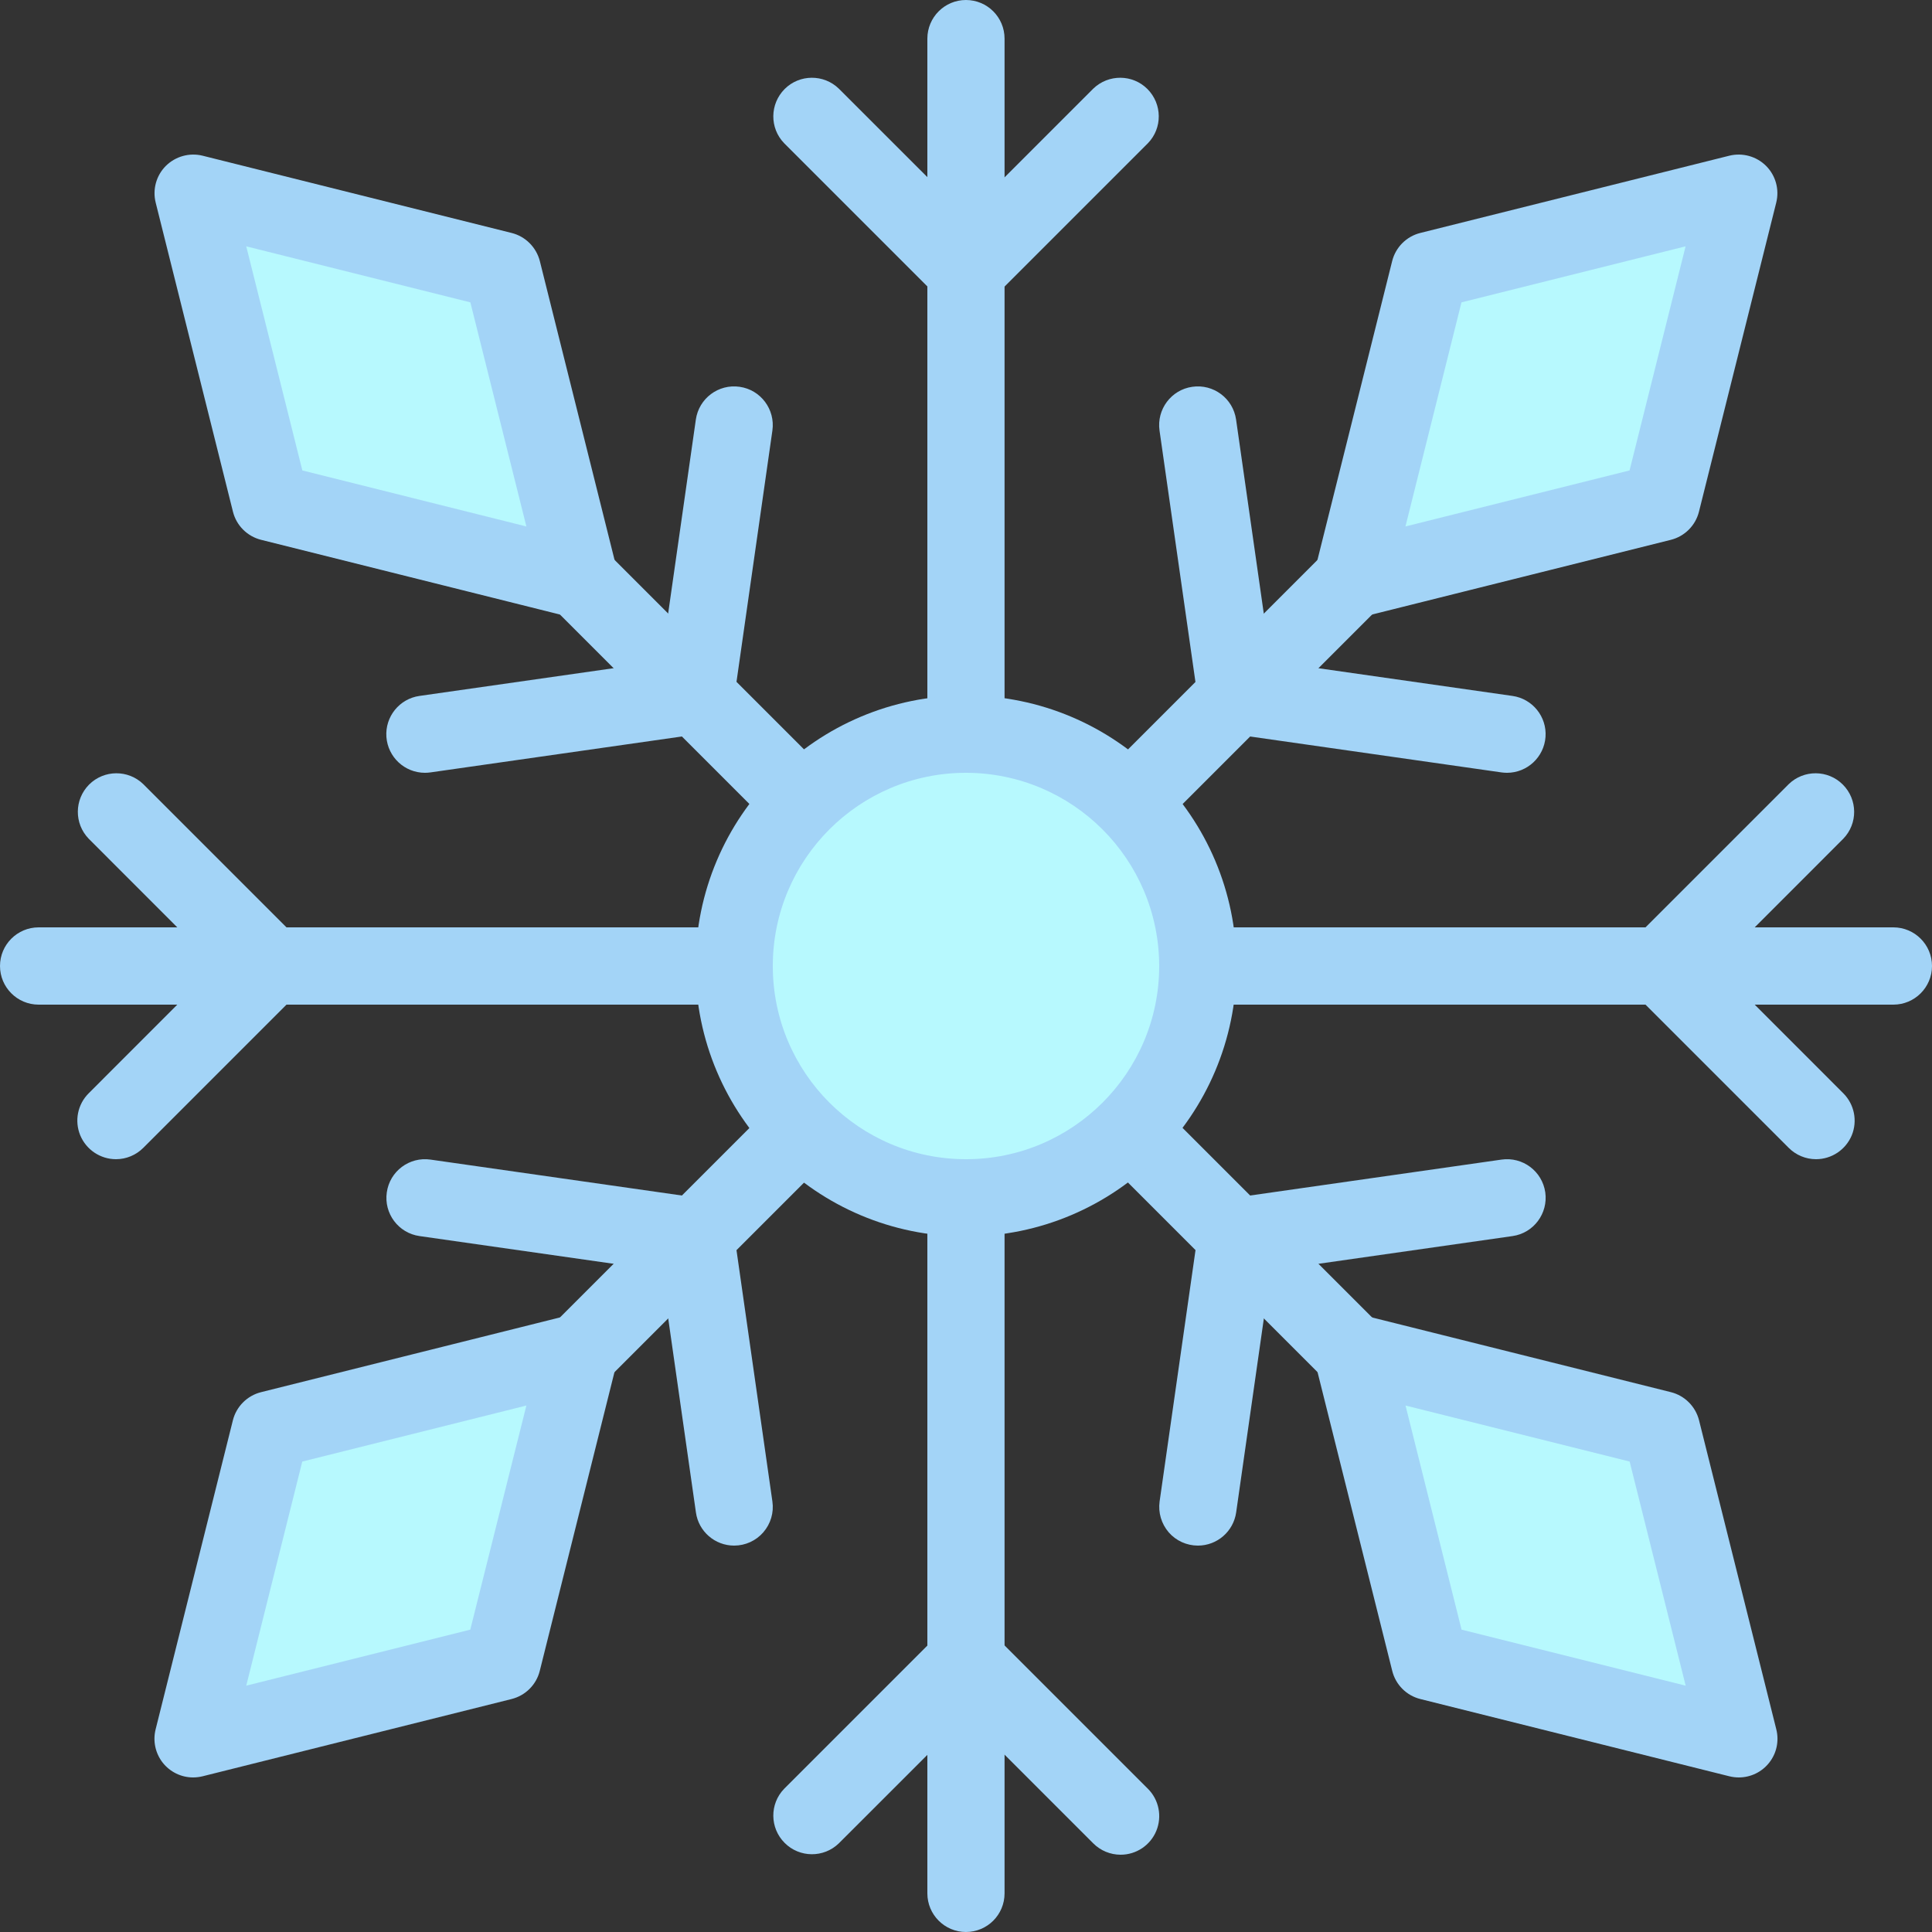 <svg width="24" height="24" viewBox="0 0 24 24" fill="none" xmlns="http://www.w3.org/2000/svg">
<rect x="0" y="0" width="24" height="24" fill="#333333" stroke="none"/>
<path d="M11.999 24C11.735 24 11.52 23.785 11.52 23.52V14.88C11.52 14.615 11.735 14.4 11.999 14.4C12.265 14.4 12.479 14.615 12.479 14.88V23.52C12.479 23.785 12.265 24 11.999 24Z" fill="#A3D4F7"/>
<path d="M13.921 23.04C13.793 23.04 13.671 22.989 13.581 22.899L12.001 21.319L10.42 22.899C10.232 23.081 9.932 23.079 9.747 22.893C9.562 22.708 9.559 22.409 9.741 22.221L11.661 20.301C11.849 20.113 12.152 20.113 12.34 20.301L14.26 22.221C14.397 22.358 14.438 22.564 14.364 22.744C14.29 22.923 14.115 23.04 13.921 23.04Z" fill="#A3D4F7"/>
<path d="M11.999 9.6C11.735 9.6 11.52 9.385 11.52 9.12V0.48C11.52 0.215 11.735 0 11.999 0C12.265 0 12.479 0.215 12.479 0.48V9.12C12.479 9.385 12.265 9.6 11.999 9.6Z" fill="#A3D4F7"/>
<path d="M12.001 3.84C11.873 3.84 11.751 3.789 11.661 3.699L9.741 1.779C9.559 1.591 9.562 1.292 9.747 1.106C9.932 0.921 10.232 0.919 10.42 1.101L12.001 2.681L13.581 1.101C13.77 0.919 14.069 0.921 14.254 1.106C14.439 1.292 14.442 1.591 14.26 1.779L12.34 3.699C12.25 3.789 12.128 3.84 12.001 3.84Z" fill="#A3D4F7"/>
<path d="M23.52 12.48H14.88C14.615 12.48 14.4 12.265 14.4 12C14.4 11.735 14.615 11.52 14.88 11.52H23.52C23.785 11.52 24 11.735 24 12C24 12.265 23.785 12.48 23.52 12.48Z" fill="#A3D4F7"/>
<path d="M22.559 14.4C22.432 14.4 22.31 14.349 22.22 14.259L20.3 12.339C20.112 12.152 20.112 11.848 20.3 11.661L22.22 9.741C22.408 9.559 22.707 9.561 22.892 9.746C23.078 9.932 23.08 10.231 22.898 10.419L21.318 12L22.898 13.581C23.035 13.718 23.077 13.924 23.003 14.104C22.928 14.283 22.753 14.4 22.559 14.4Z" fill="#A3D4F7"/>
<path d="M9.12 12.48H0.48C0.215 12.48 0 12.265 0 12C0 11.735 0.215 11.52 0.48 11.52H9.12C9.385 11.52 9.6 11.735 9.6 12C9.6 12.265 9.385 12.48 9.12 12.48Z" fill="#A3D4F7"/>
<path d="M1.441 14.4C1.247 14.4 1.072 14.283 0.997 14.104C0.923 13.924 0.964 13.718 1.102 13.581L2.682 12L1.102 10.419C0.92 10.231 0.922 9.932 1.107 9.746C1.293 9.561 1.592 9.559 1.78 9.741L3.7 11.661C3.888 11.848 3.888 12.152 3.7 12.339L1.78 14.259C1.69 14.349 1.568 14.4 1.441 14.4Z" fill="#A3D4F7"/>
<path d="M21.6 21.6L17.76 20.64L16.8 16.8L20.64 17.76L21.6 21.6Z" fill="#B7F9FE"/>
<path d="M21.6 22.08C21.561 22.08 21.522 22.075 21.484 22.066L17.644 21.106C17.472 21.063 17.338 20.929 17.295 20.757L16.335 16.917C16.294 16.753 16.342 16.58 16.461 16.461C16.58 16.342 16.753 16.294 16.917 16.334L20.757 17.294C20.928 17.337 21.063 17.472 21.106 17.643L22.066 21.483C22.102 21.627 22.07 21.779 21.979 21.895C21.888 22.012 21.748 22.08 21.6 22.08ZM18.156 20.244L20.94 20.94L20.244 18.156L17.46 17.46L18.156 20.244Z" fill="#A3D4F7"/>
<path d="M16.8 17.28C16.673 17.28 16.551 17.229 16.461 17.139L13.581 14.259C13.399 14.071 13.402 13.772 13.587 13.586C13.772 13.401 14.071 13.399 14.26 13.581L17.14 16.461C17.277 16.598 17.318 16.804 17.244 16.984C17.169 17.163 16.994 17.28 16.8 17.28Z" fill="#A3D4F7"/>
<path d="M14.881 19.2C14.742 19.2 14.609 19.14 14.518 19.035C14.427 18.929 14.386 18.79 14.405 18.652L14.885 15.292C14.915 15.081 15.081 14.915 15.292 14.885L18.652 14.405C18.915 14.367 19.158 14.549 19.196 14.812C19.233 15.074 19.051 15.318 18.789 15.355L15.785 15.784L15.356 18.788C15.322 19.024 15.12 19.2 14.881 19.2Z" fill="#A3D4F7"/>
<path d="M2.4 21.6L6.24 20.64L7.2 16.8L3.36 17.76L2.4 21.6Z" fill="#B7F9FE"/>
<path d="M2.399 22.08C2.251 22.08 2.112 22.012 2.02 21.895C1.93 21.779 1.897 21.627 1.933 21.483L2.893 17.643C2.936 17.472 3.071 17.337 3.243 17.294L7.083 16.334C7.246 16.294 7.419 16.342 7.539 16.461C7.658 16.58 7.705 16.753 7.665 16.917L6.705 20.757C6.662 20.929 6.527 21.063 6.355 21.106L2.515 22.066C2.477 22.075 2.438 22.08 2.399 22.08ZM3.755 18.156L3.059 20.94L5.842 20.244L6.539 17.46L3.755 18.156Z" fill="#A3D4F7"/>
<path d="M7.201 17.28C7.007 17.28 6.832 17.163 6.757 16.984C6.683 16.804 6.724 16.598 6.861 16.461L9.741 13.581C9.93 13.399 10.229 13.401 10.414 13.586C10.599 13.772 10.602 14.071 10.42 14.259L7.54 17.139C7.45 17.229 7.328 17.28 7.201 17.28Z" fill="#A3D4F7"/>
<path d="M9.119 19.2C8.881 19.2 8.678 19.024 8.645 18.788L8.216 15.784L5.212 15.355C4.949 15.318 4.767 15.074 4.805 14.812C4.842 14.549 5.086 14.367 5.348 14.405L8.708 14.885C8.919 14.915 9.085 15.081 9.115 15.292L9.595 18.652C9.615 18.79 9.574 18.929 9.482 19.035C9.391 19.14 9.259 19.2 9.119 19.2Z" fill="#A3D4F7"/>
<path d="M21.6 2.4L17.76 3.36L16.8 7.2L20.64 6.24L21.6 2.4Z" fill="#B7F9FE"/>
<path d="M16.799 7.68C16.651 7.68 16.512 7.612 16.421 7.495C16.33 7.379 16.298 7.227 16.334 7.083L17.294 3.243C17.337 3.072 17.471 2.937 17.643 2.894L21.483 1.934C21.647 1.894 21.82 1.942 21.939 2.061C22.058 2.18 22.106 2.353 22.065 2.517L21.105 6.357C21.062 6.529 20.927 6.663 20.756 6.706L16.916 7.666C16.878 7.675 16.838 7.68 16.799 7.68ZM18.155 3.756L17.459 6.54L20.243 5.844L20.939 3.06L18.155 3.756Z" fill="#A3D4F7"/>
<path d="M13.92 10.56C13.726 10.56 13.551 10.443 13.477 10.264C13.403 10.084 13.444 9.878 13.581 9.741L16.461 6.861C16.649 6.679 16.949 6.681 17.134 6.866C17.319 7.052 17.322 7.351 17.14 7.539L14.26 10.419C14.17 10.509 14.048 10.56 13.92 10.56Z" fill="#A3D4F7"/>
<path d="M18.72 9.6C18.697 9.6 18.674 9.598 18.651 9.595L15.291 9.115C15.081 9.085 14.915 8.919 14.884 8.708L14.404 5.348C14.367 5.086 14.549 4.842 14.811 4.805C15.074 4.767 15.317 4.949 15.355 5.212L15.784 8.216L18.788 8.645C19.037 8.68 19.217 8.903 19.199 9.154C19.181 9.405 18.972 9.6 18.72 9.6Z" fill="#A3D4F7"/>
<path d="M2.4 2.4L6.24 3.36L7.2 7.2L3.36 6.24L2.4 2.4Z" fill="#B7F9FE"/>
<path d="M7.2 7.68C7.161 7.68 7.122 7.675 7.084 7.666L3.244 6.706C3.072 6.663 2.937 6.529 2.894 6.357L1.934 2.517C1.893 2.353 1.941 2.18 2.06 2.061C2.18 1.942 2.353 1.894 2.516 1.934L6.356 2.894C6.528 2.937 6.662 3.072 6.706 3.243L7.666 7.083C7.701 7.227 7.669 7.379 7.578 7.495C7.487 7.612 7.348 7.68 7.2 7.68ZM3.756 5.844L6.539 6.54L5.843 3.756L3.059 3.06L3.756 5.844Z" fill="#A3D4F7"/>
<path d="M10.081 10.56C9.953 10.56 9.831 10.509 9.741 10.419L6.861 7.539C6.679 7.351 6.682 7.052 6.867 6.866C7.052 6.681 7.352 6.679 7.54 6.861L10.42 9.741C10.557 9.878 10.598 10.084 10.524 10.264C10.45 10.443 10.275 10.56 10.081 10.56Z" fill="#A3D4F7"/>
<path d="M5.279 9.6C5.027 9.6 4.818 9.405 4.8 9.154C4.782 8.903 4.962 8.68 5.211 8.645L8.215 8.216L8.644 5.212C8.682 4.949 8.925 4.767 9.188 4.805C9.45 4.842 9.632 5.086 9.595 5.348L9.115 8.708C9.084 8.919 8.918 9.085 8.708 9.115L5.348 9.595C5.325 9.598 5.302 9.6 5.279 9.6Z" fill="#A3D4F7"/>
<path d="M14.88 12C14.88 13.591 13.591 14.88 12 14.88C10.41 14.88 9.12 13.591 9.12 12C9.12 10.409 10.41 9.12 12 9.12C13.591 9.12 14.88 10.409 14.88 12Z" fill="#B7F9FE"/>
<path d="M12 15.36C10.144 15.36 8.64 13.856 8.64 12C8.64 10.144 10.144 8.64 12 8.64C13.855 8.64 15.36 10.144 15.36 12C15.357 13.855 13.854 15.358 12 15.36ZM12 9.6C10.674 9.6 9.6 10.675 9.6 12C9.6 13.325 10.674 14.4 12 14.4C13.325 14.4 14.4 13.325 14.4 12C14.398 10.675 13.325 9.602 12 9.6Z" fill="#A3D4F7"/>
</svg>
